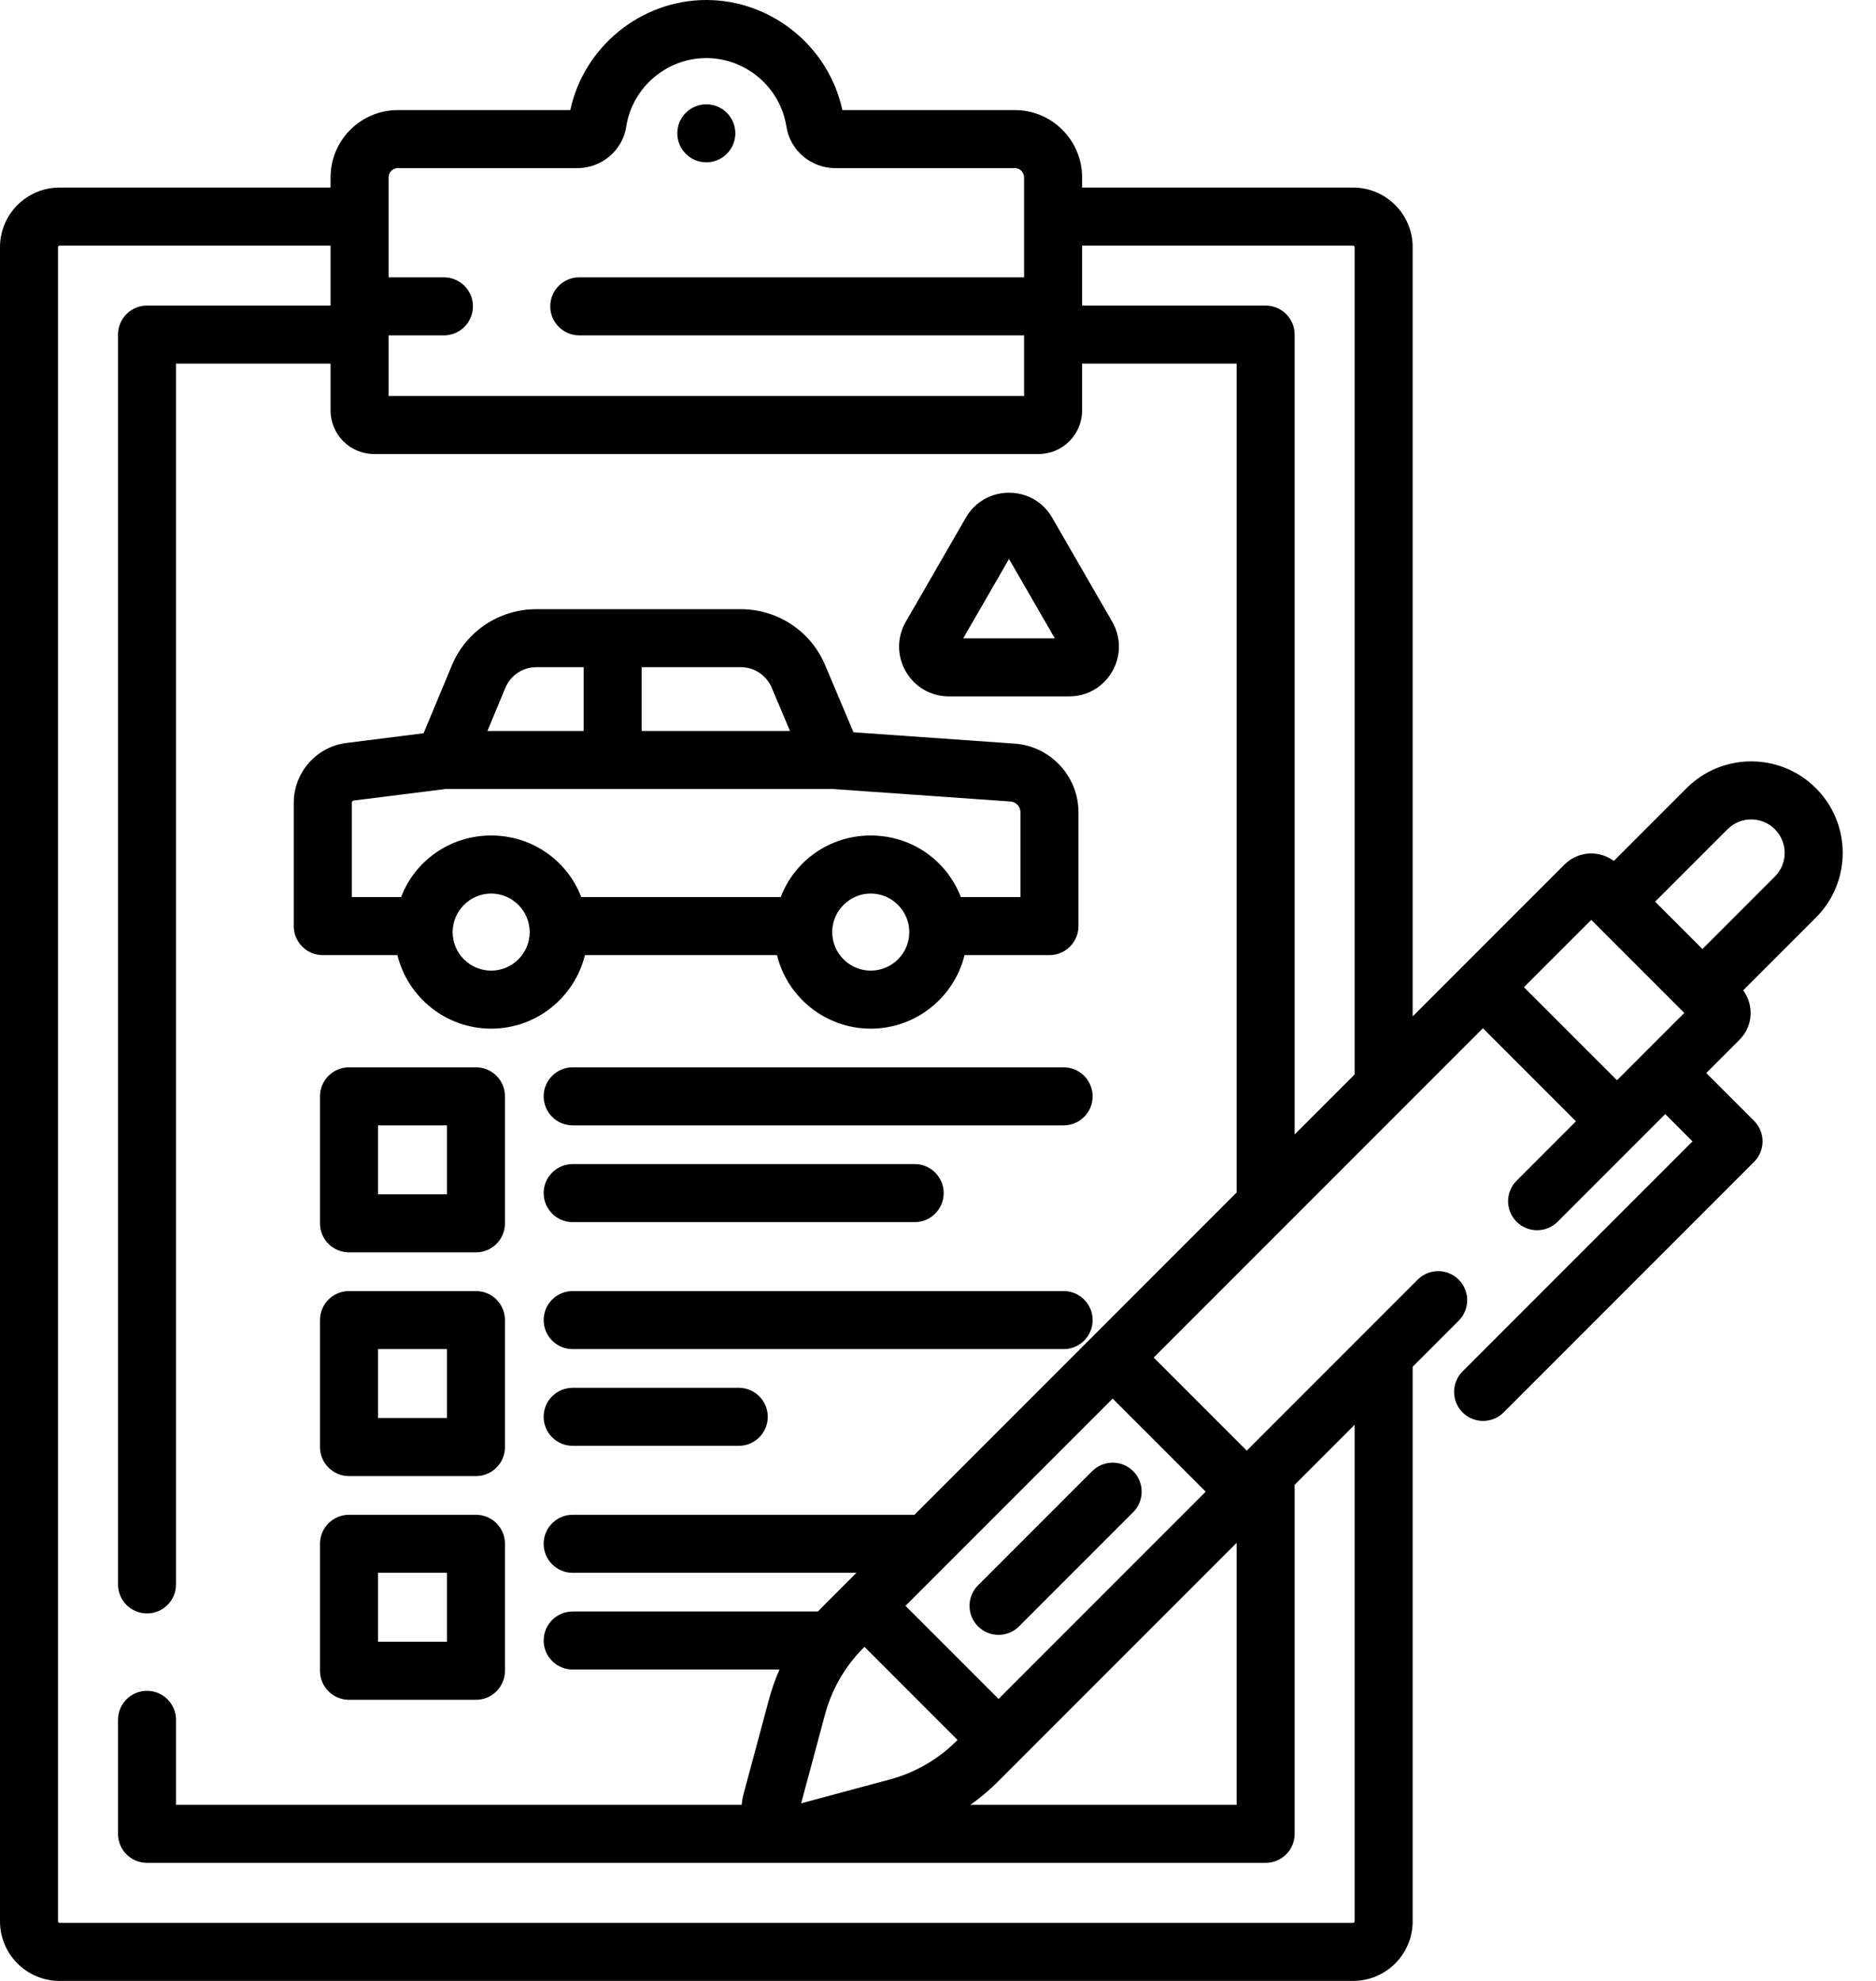 <svg width="54" height="57" viewBox="0 0 54 57" xmlns="http://www.w3.org/2000/svg" id="icon-check">
<path d="M20.331 4.671C20.792 4.671 21.166 4.297 21.166 3.836C21.166 3.375 20.792 3.001 20.331 3.001C19.87 3.001 19.496 3.375 19.496 3.836C19.496 4.297 19.87 4.671 20.331 4.671Z"/>
<path d="M16.837 27.483H22.365C22.663 28.696 23.76 29.599 25.064 29.599C26.368 29.599 27.466 28.696 27.764 27.483H30.209C30.67 27.483 31.043 27.109 31.043 26.648V23.37C31.043 22.336 30.236 21.47 29.205 21.397L24.567 21.071L23.751 19.138H23.751C23.338 18.16 22.385 17.529 21.323 17.529C19.63 17.529 17.27 17.529 15.438 17.529C14.37 17.529 13.415 18.165 13.005 19.15L12.193 21.099L9.975 21.378C9.109 21.486 8.456 22.227 8.456 23.099V26.648C8.456 27.109 8.829 27.483 9.291 27.483H11.439C11.737 28.696 12.834 29.599 14.138 29.599C15.442 29.599 16.539 28.696 16.837 27.483ZM25.064 27.929C24.453 27.929 23.955 27.432 23.955 26.82C23.955 26.21 24.459 25.711 25.064 25.711C25.669 25.711 26.174 26.208 26.174 26.82C26.174 27.432 25.676 27.929 25.064 27.929ZM22.213 19.788L22.739 21.033H18.47V19.198H21.323C21.712 19.198 22.061 19.43 22.213 19.788ZM14.546 19.793C14.697 19.432 15.047 19.198 15.438 19.198H16.8V21.033H14.03L14.546 19.793ZM10.126 23.099C10.126 23.067 10.15 23.039 10.183 23.035L12.83 22.703H23.968L29.088 23.063C29.248 23.074 29.373 23.209 29.373 23.369V25.813H27.657C27.255 24.764 26.246 24.041 25.064 24.041C23.883 24.041 22.874 24.764 22.472 25.813H16.731C16.329 24.764 15.32 24.041 14.138 24.041C12.956 24.041 11.947 24.764 11.545 25.813H10.126V23.099ZM14.138 27.929C13.526 27.929 13.029 27.432 13.029 26.82C13.029 26.21 13.533 25.711 14.138 25.711C14.741 25.711 15.247 26.207 15.247 26.82C15.247 27.432 14.749 27.929 14.138 27.929Z"/>
<path d="M32.014 17.889L30.286 14.895C30.027 14.446 29.563 14.178 29.044 14.178C28.526 14.178 28.061 14.446 27.802 14.895L26.074 17.889C25.815 18.337 25.815 18.873 26.074 19.323C26.333 19.771 26.798 20.039 27.316 20.039H30.773C31.291 20.039 31.755 19.771 32.014 19.323C32.273 18.874 32.273 18.337 32.014 17.889ZM27.725 18.369L29.044 16.084L30.363 18.369H27.725Z"/>
<path d="M13.7 30.712H10.046C9.585 30.712 9.211 31.086 9.211 31.547V35.202C9.211 35.663 9.585 36.036 10.046 36.036H13.7C14.162 36.036 14.535 35.663 14.535 35.202V31.547C14.536 31.086 14.162 30.712 13.7 30.712ZM12.866 34.367H10.881V32.382H12.865V34.367H12.866Z"/>
<path d="M13.7 37.15H10.046C9.585 37.15 9.211 37.523 9.211 37.985V41.639C9.211 42.1 9.585 42.474 10.046 42.474H13.7C14.162 42.474 14.535 42.1 14.535 41.639V37.985C14.536 37.523 14.162 37.15 13.7 37.15ZM12.866 40.804H10.881V38.82H12.865V40.804H12.866Z"/>
<path d="M13.7 43.587H10.046C9.585 43.587 9.211 43.961 9.211 44.422V48.076C9.211 48.537 9.585 48.911 10.046 48.911H13.7C14.162 48.911 14.535 48.537 14.535 48.076V44.422C14.536 43.961 14.162 43.587 13.7 43.587ZM12.866 47.241H10.881V45.257H12.865V47.241H12.866Z"/>
<path d="M30.616 30.712H16.484C16.023 30.712 15.649 31.086 15.649 31.547C15.649 32.009 16.023 32.382 16.484 32.382H30.616C31.078 32.382 31.451 32.009 31.451 31.547C31.451 31.086 31.077 30.712 30.616 30.712Z"/>
<path d="M16.484 35.166H26.329C26.79 35.166 27.164 34.792 27.164 34.331C27.164 33.87 26.79 33.496 26.329 33.496H16.484C16.023 33.496 15.649 33.87 15.649 34.331C15.649 34.792 16.023 35.166 16.484 35.166Z"/>
<path d="M30.616 37.15H16.484C16.023 37.15 15.649 37.523 15.649 37.985C15.649 38.446 16.023 38.82 16.484 38.82H30.616C31.078 38.82 31.451 38.446 31.451 37.985C31.451 37.523 31.077 37.15 30.616 37.15Z"/>
<path d="M21.265 39.933H16.484C16.023 39.933 15.649 40.307 15.649 40.768C15.649 41.229 16.023 41.603 16.484 41.603H21.265C21.726 41.603 22.1 41.229 22.1 40.768C22.1 40.307 21.726 39.933 21.265 39.933Z"/>
<path d="M52.27 22.68C51.241 21.651 49.575 21.651 48.546 22.68L46.453 24.773C46.266 24.634 46.04 24.558 45.803 24.558C45.512 24.558 45.239 24.671 45.033 24.877C44.177 25.733 41.508 28.401 40.663 29.247V7.111C40.663 6.166 39.894 5.397 38.949 5.397H31.148V5.103C31.148 4.036 30.28 3.168 29.213 3.168H24.247C23.858 1.347 22.214 0 20.331 0C18.449 0 16.805 1.347 16.416 3.168H11.45C10.383 3.168 9.515 4.036 9.515 5.103V5.397H1.714C0.769 5.397 0 6.166 0 7.111V55.286C0 56.231 0.769 57 1.714 57H38.949C39.894 57 40.663 56.231 40.663 55.286V39.327L41.988 38.002C42.314 37.676 42.314 37.147 41.988 36.821C41.662 36.495 41.133 36.495 40.807 36.821C40.279 37.349 36.392 41.236 35.887 41.742L33.209 39.063C33.347 38.925 42.628 29.643 42.685 29.587L45.363 32.265L43.654 33.975C43.328 34.301 43.328 34.829 43.654 35.155C43.98 35.481 44.509 35.481 44.835 35.155L47.933 32.057L48.718 32.843L42.1 39.461C41.774 39.787 41.774 40.316 42.1 40.642C42.426 40.968 42.955 40.968 43.281 40.642L50.49 33.433C50.816 33.107 50.816 32.578 50.49 32.252L49.114 30.876L50.073 29.917C50.459 29.53 50.494 28.923 50.176 28.497L52.27 26.404C53.299 25.375 53.299 23.709 52.27 22.68ZM45.803 26.469C45.814 26.48 48.622 29.288 48.481 29.147C47.761 29.867 47.261 30.368 46.544 31.084L43.865 28.406L45.803 26.469ZM38.949 7.067C38.973 7.067 38.993 7.087 38.993 7.111V30.917L37.266 32.644V9.628C37.266 9.167 36.892 8.793 36.431 8.793H31.148V7.067H38.949ZM11.185 5.103C11.185 4.957 11.304 4.838 11.45 4.838H16.623C17.319 4.838 17.922 4.325 18.026 3.646C18.198 2.519 19.189 1.67 20.331 1.67C21.473 1.67 22.465 2.519 22.637 3.646C22.741 4.325 23.344 4.838 24.04 4.838H29.213C29.359 4.838 29.478 4.957 29.478 5.103V7.98H16.674C16.213 7.98 15.839 8.354 15.839 8.815C15.839 9.276 16.213 9.65 16.674 9.65H29.478V11.395H11.185V9.65H12.778C13.239 9.65 13.613 9.276 13.613 8.815C13.613 8.354 13.239 7.98 12.778 7.98H11.185V5.103H11.185ZM32.028 40.244L34.706 42.922L28.743 48.886L26.064 46.207L32.028 40.244ZM23.747 49.335C23.941 48.61 24.325 47.947 24.855 47.416L24.884 47.388L27.562 50.067L27.534 50.095C27.003 50.626 26.34 51.009 25.615 51.203L23.061 51.89L23.747 49.335ZM28.714 51.276C29.766 50.224 35.465 44.525 35.596 44.394V51.934H27.932C28.21 51.738 28.472 51.518 28.714 51.276ZM31.437 38.473C31.437 38.473 31.436 38.474 31.435 38.475L26.323 43.587H16.484C16.023 43.587 15.649 43.961 15.649 44.422C15.649 44.883 16.023 45.257 16.484 45.257H24.653C23.613 46.297 23.635 46.273 23.544 46.37H16.484C16.023 46.37 15.649 46.744 15.649 47.205C15.649 47.666 16.023 48.04 16.484 48.04H22.438C22.315 48.318 22.213 48.606 22.134 48.902L21.401 51.63C21.374 51.731 21.357 51.833 21.35 51.934H5.066V49.488C5.066 49.027 4.693 48.653 4.231 48.653C3.77 48.653 3.397 49.027 3.397 49.488V52.769C3.397 53.23 3.77 53.603 4.231 53.603H36.431C36.892 53.603 37.266 53.23 37.266 52.769V42.724L38.993 40.997V55.286C38.993 55.31 38.973 55.33 38.949 55.33H1.714C1.69 55.33 1.67 55.31 1.67 55.286V7.111C1.67 7.087 1.69 7.067 1.714 7.067H9.515V8.793H4.231C3.77 8.793 3.397 9.167 3.397 9.628V45.592C3.397 46.053 3.77 46.426 4.231 46.426C4.693 46.426 5.066 46.053 5.066 45.592V10.463H9.515V11.811C9.515 12.503 10.077 13.065 10.768 13.065H29.894C30.586 13.065 31.148 12.503 31.148 11.811V10.463H35.596V34.313L31.437 38.473ZM51.089 25.223L49.004 27.308C48.859 27.163 49.434 27.738 47.642 25.946L49.727 23.861C50.103 23.485 50.712 23.484 51.089 23.861C51.465 24.237 51.466 24.846 51.089 25.223Z"/>
<path d="M28.152 46.798C28.478 47.124 29.007 47.124 29.333 46.798L32.618 43.513C32.944 43.187 32.944 42.658 32.618 42.332C32.292 42.006 31.764 42.006 31.437 42.332L28.152 45.617C27.826 45.943 27.826 46.472 28.152 46.798Z"/>
</svg>